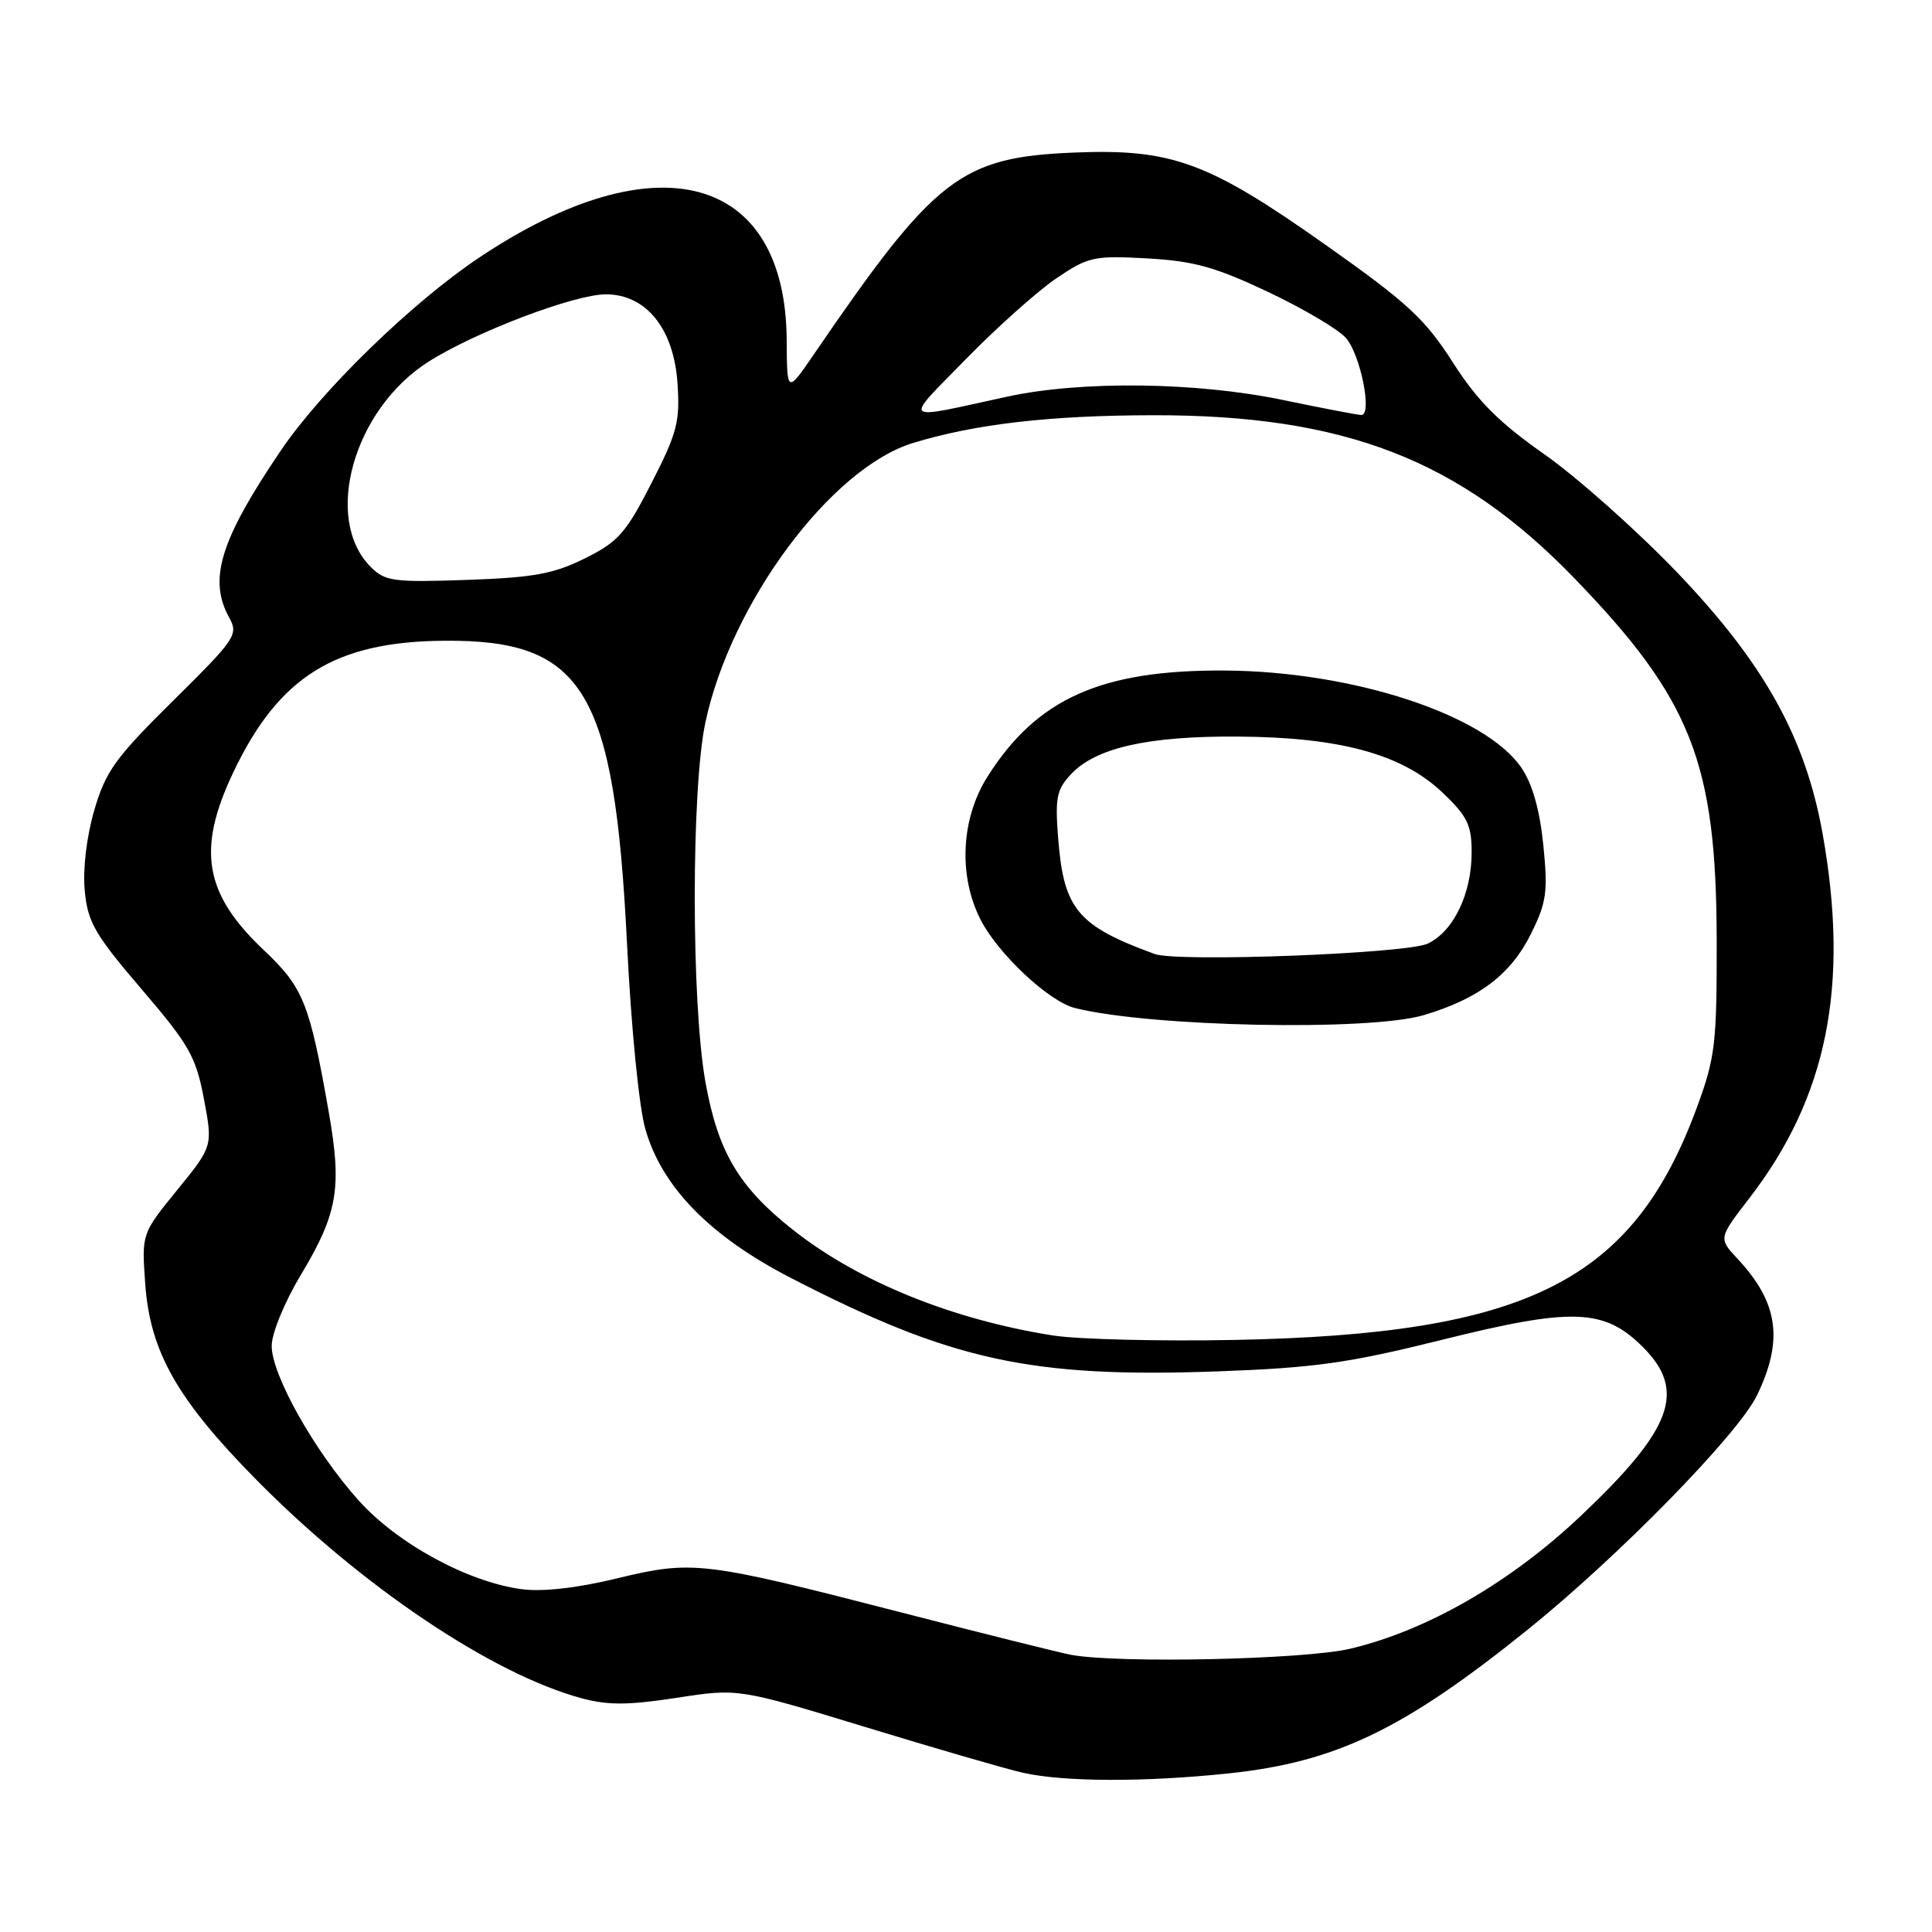 <?xml version="1.0" encoding="UTF-8" standalone="no"?>
<!DOCTYPE svg PUBLIC "-//W3C//DTD SVG 1.1//EN" "http://www.w3.org/Graphics/SVG/1.1/DTD/svg11.dtd" >
<svg xmlns="http://www.w3.org/2000/svg" xmlns:xlink="http://www.w3.org/1999/xlink" version="1.1" viewBox="0 0 256 256">
 <g >
 <path fill="currentColor"
d=" M 162.75 234.99 C 177.03 233.49 185.99 229.18 202.45 215.92 C 214.49 206.22 230.31 190.05 232.81 184.89 C 236.35 177.57 235.65 172.60 230.23 166.79 C 227.70 164.08 227.70 164.08 231.81 158.75 C 242.12 145.38 245.09 130.62 241.51 110.50 C 239.22 97.70 233.76 87.89 222.18 75.80 C 216.85 70.25 208.96 63.23 204.64 60.20 C 198.58 55.94 195.80 53.16 192.50 48.01 C 188.81 42.24 186.50 40.11 175.61 32.42 C 160.14 21.49 155.29 19.70 142.47 20.21 C 127.29 20.82 123.96 23.38 107.89 46.88 C 104.28 52.16 104.28 52.16 104.24 45.06 C 104.10 23.05 86.94 18.45 63.48 34.14 C 54.55 40.12 42.63 51.71 37.23 59.67 C 29.17 71.56 27.56 76.78 30.38 81.85 C 31.61 84.09 31.23 84.66 22.94 92.85 C 15.24 100.46 13.99 102.21 12.48 107.40 C 11.46 110.93 10.96 115.19 11.23 118.05 C 11.63 122.21 12.57 123.84 18.76 131.07 C 25.09 138.46 25.96 140.01 27.02 145.61 C 28.20 151.88 28.20 151.88 23.48 157.68 C 18.77 163.47 18.77 163.47 19.24 170.09 C 19.88 179.12 23.48 185.45 34.00 196.11 C 47.91 210.20 65.19 221.81 77.03 225.02 C 80.56 225.97 83.22 225.96 89.66 224.97 C 97.82 223.71 97.82 223.71 114.66 228.84 C 123.92 231.67 133.30 234.39 135.50 234.89 C 140.93 236.12 151.61 236.16 162.75 234.99 Z  M 142.00 219.29 C 140.62 219.04 130.28 216.46 119.00 213.55 C 93.08 206.87 91.78 206.72 81.69 209.16 C 76.51 210.42 71.90 210.94 69.16 210.58 C 62.05 209.65 52.70 204.57 47.55 198.85 C 41.72 192.36 36.00 182.21 36.00 178.34 C 36.00 176.68 37.69 172.55 39.86 168.94 C 44.76 160.76 45.33 157.42 43.56 147.34 C 41.01 132.86 40.21 130.87 34.94 125.88 C 27.08 118.45 26.06 112.59 30.87 102.43 C 36.92 89.65 44.38 84.99 58.96 84.90 C 77.38 84.78 81.41 91.47 83.08 125.00 C 83.63 136.16 84.67 146.70 85.52 149.64 C 87.71 157.29 94.09 163.81 104.75 169.31 C 126.06 180.31 136.60 182.61 161.49 181.71 C 174.22 181.24 178.70 180.61 191.00 177.55 C 208.37 173.22 212.57 173.37 217.69 178.49 C 223.49 184.29 221.63 189.34 209.50 200.83 C 200.13 209.70 189.08 216.06 178.89 218.47 C 172.84 219.89 148.48 220.43 142.00 219.29 Z  M 139.54 176.96 C 126.15 174.85 113.74 169.81 105.06 162.95 C 97.88 157.28 95.12 152.61 93.47 143.35 C 91.59 132.81 91.59 104.62 93.46 95.76 C 96.83 79.89 110.11 62.01 121.00 58.69 C 129.25 56.18 139.11 55.04 152.79 55.02 C 178.15 54.98 193.43 60.90 208.65 76.66 C 224.13 92.68 227.42 101.06 227.47 124.50 C 227.50 138.21 227.28 140.11 224.90 146.60 C 216.42 169.77 202.48 176.80 163.50 177.55 C 153.60 177.74 142.82 177.47 139.54 176.96 Z  M 188.66 134.51 C 195.95 132.34 200.18 129.13 202.85 123.76 C 204.93 119.57 205.12 118.19 204.50 112.00 C 204.04 107.38 203.06 103.89 201.62 101.77 C 196.88 94.73 179.30 88.95 162.29 88.85 C 145.92 88.75 137.41 92.55 130.86 102.89 C 127.33 108.45 126.96 116.04 129.93 121.86 C 132.24 126.39 138.98 132.71 142.44 133.57 C 152.39 136.07 181.42 136.66 188.66 134.51 Z  M 49.13 75.13 C 42.75 68.75 46.84 54.23 56.79 47.92 C 62.98 43.99 76.13 39.00 80.28 39.00 C 85.61 39.00 89.27 43.53 89.77 50.75 C 90.12 55.86 89.74 57.34 86.33 64.00 C 82.94 70.64 81.92 71.79 77.50 73.99 C 73.34 76.05 70.71 76.53 61.86 76.84 C 52.13 77.18 51.03 77.03 49.13 75.13 Z  M 128.00 47.57 C 132.12 43.35 137.53 38.53 140.00 36.86 C 144.22 34.01 144.97 33.85 152.00 34.24 C 158.16 34.58 161.02 35.37 168.00 38.67 C 172.68 40.88 177.33 43.63 178.33 44.77 C 180.27 46.96 181.88 55.01 180.38 54.99 C 179.90 54.98 175.22 54.09 170.00 53.00 C 158.50 50.61 143.30 50.43 133.50 52.55 C 119.12 55.68 119.63 56.14 128.00 47.57 Z  M 153.00 126.41 C 142.84 122.70 140.97 120.49 140.23 111.30 C 139.78 105.70 139.99 104.64 141.93 102.57 C 145.21 99.08 152.12 97.52 164.00 97.60 C 177.57 97.68 185.79 99.93 191.14 105.02 C 194.44 108.16 195.00 109.31 195.00 112.94 C 195.00 118.42 192.62 123.38 189.20 125.03 C 186.44 126.36 156.04 127.52 153.00 126.41 Z "/>
</g>
</svg>